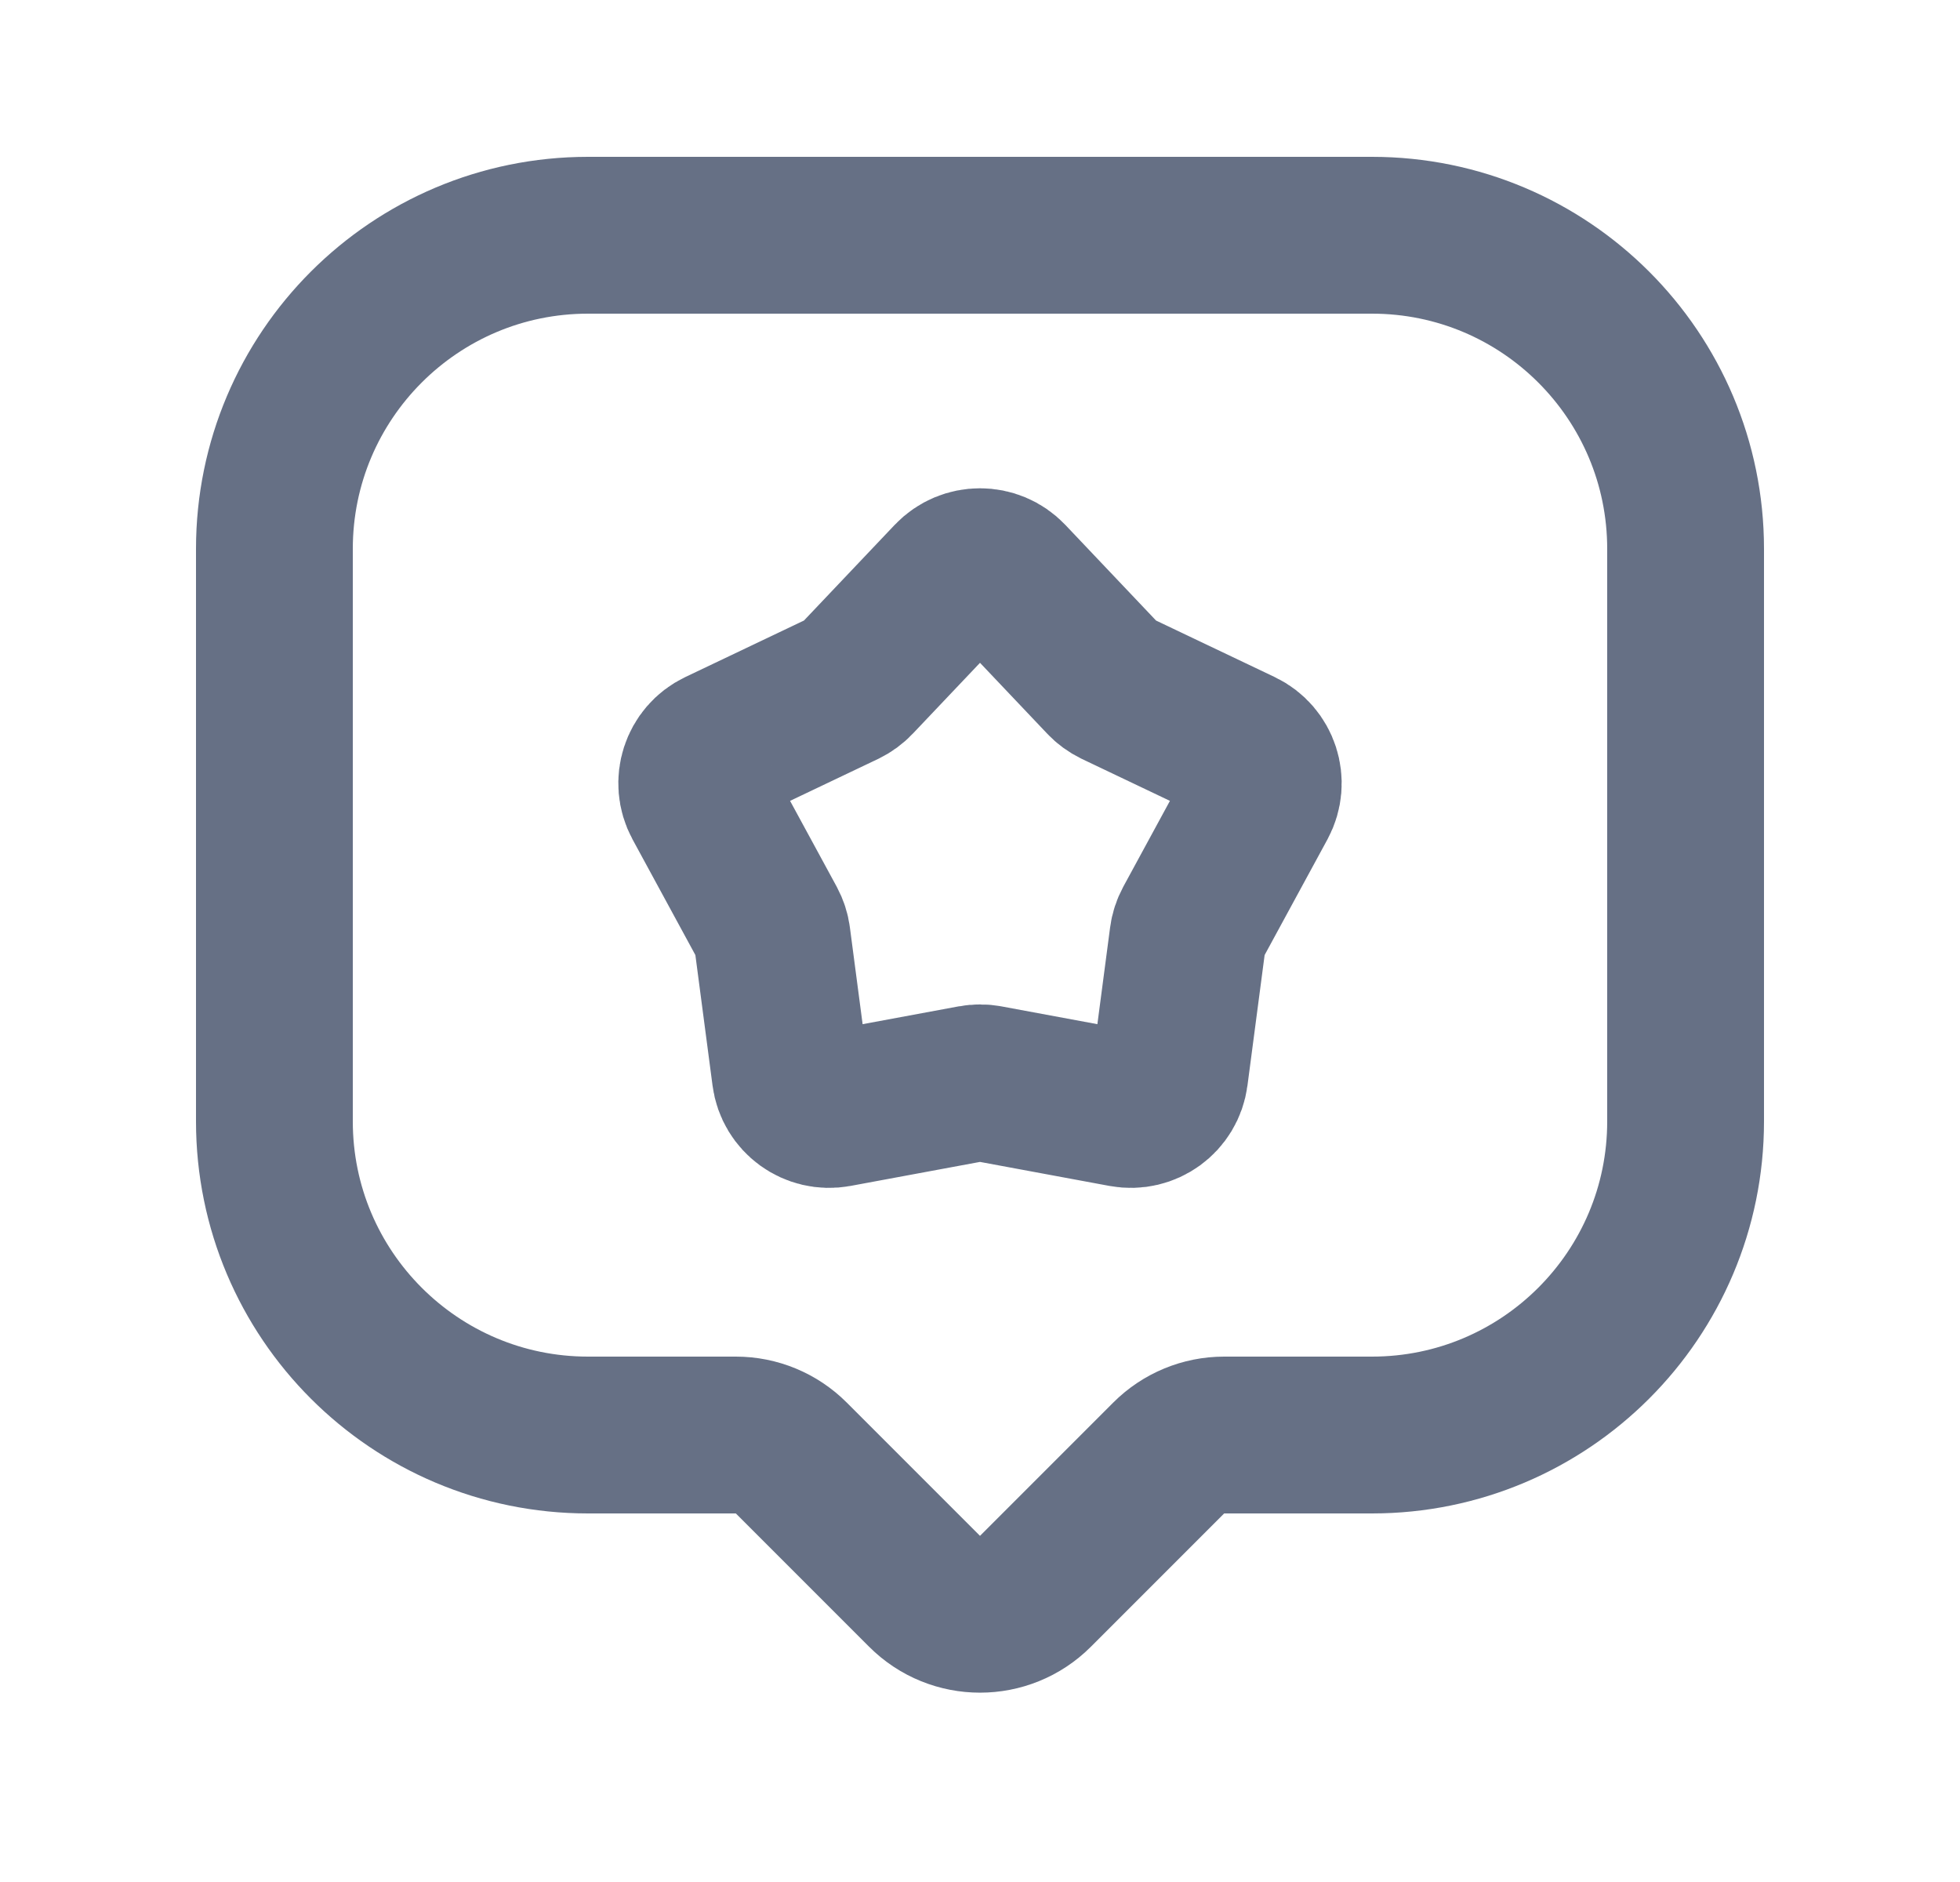 <svg width="25" height="24" viewBox="0 0 25 24" fill="none" xmlns="http://www.w3.org/2000/svg">
<g id="Apprisal-star-comment">
<g id="Vector">
<path d="M3.5 7C3.5 4.791 5.291 3 7.5 3H17.5C19.709 3 21.5 4.791 21.5 7V14.3C21.5 16.509 19.709 18.3 17.5 18.3H15.614C15.349 18.3 15.095 18.405 14.907 18.593L13.207 20.293C12.817 20.683 12.183 20.683 11.793 20.293L10.093 18.593C9.905 18.405 9.651 18.3 9.386 18.3H7.5C5.291 18.3 3.5 16.509 3.5 14.3V7Z" stroke="#667085" stroke-width="2" stroke-linejoin="round"/>
<path d="M12.137 7.382C12.334 7.175 12.666 7.175 12.863 7.382L14.082 8.667C14.124 8.712 14.174 8.748 14.229 8.775L15.829 9.537C16.087 9.66 16.189 9.975 16.053 10.227L15.207 11.784C15.178 11.838 15.159 11.896 15.151 11.957L14.92 13.713C14.883 13.998 14.615 14.192 14.333 14.14L12.591 13.817C12.531 13.806 12.469 13.806 12.409 13.817L10.667 14.14C10.385 14.192 10.117 13.998 10.08 13.713L9.849 11.957C9.841 11.896 9.822 11.838 9.793 11.784L8.947 10.227C8.811 9.975 8.913 9.66 9.171 9.537L10.771 8.775C10.826 8.748 10.876 8.712 10.918 8.667L12.137 7.382Z" stroke="#667085" stroke-width="2" stroke-linejoin="round"/>
</g>
</g>
</svg>
